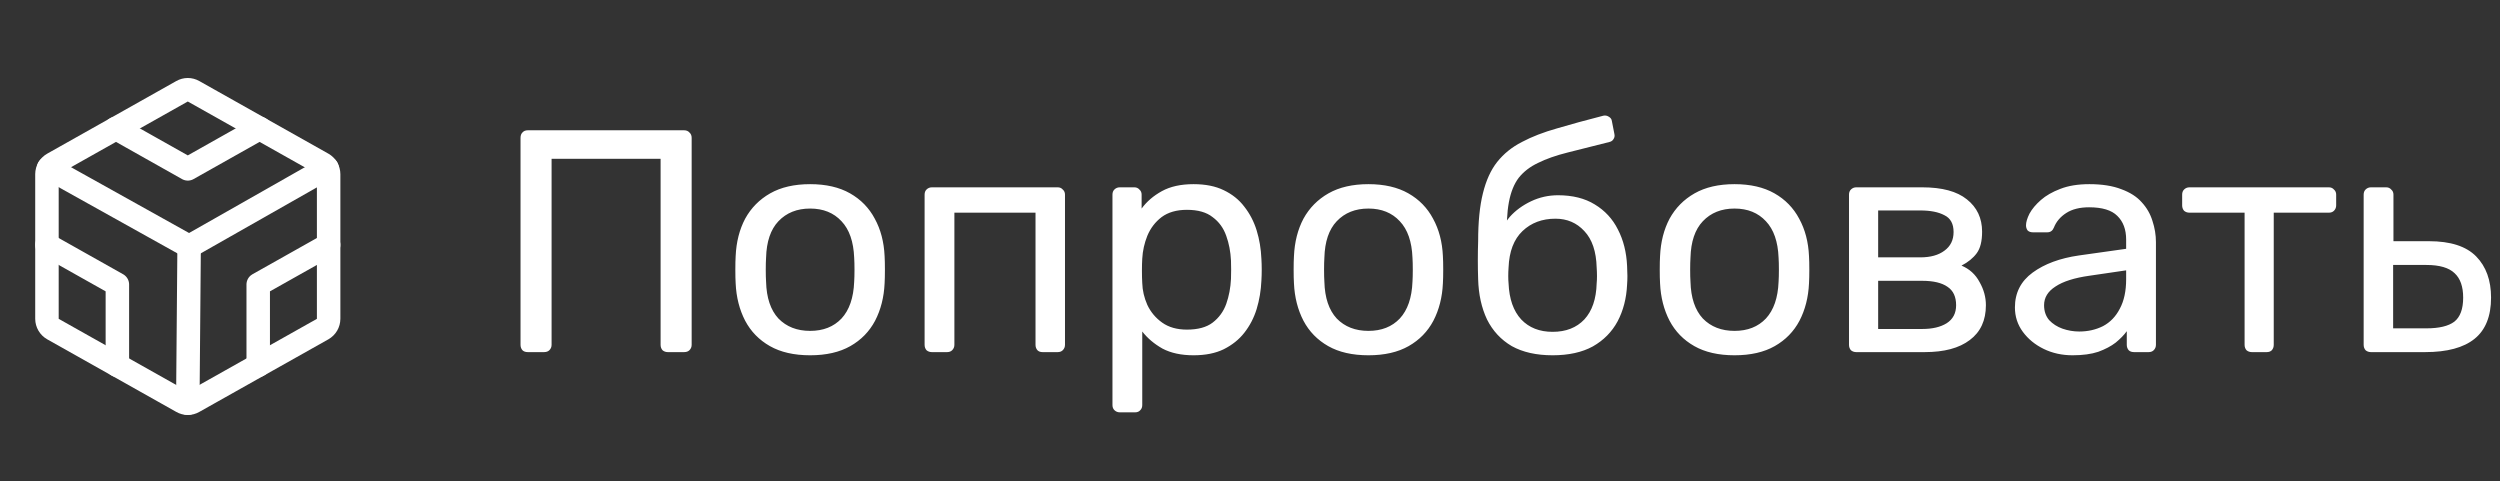 <svg width="213" height="41" viewBox="0 0 213 41" fill="none" xmlns="http://www.w3.org/2000/svg">
<rect x="0" y="0" width="213" height="41" fill="#333333" stroke="none"/>
<path d="M28 27.163V14.838C27.999 14.66 27.951 14.485 27.861 14.331C27.771 14.178 27.642 14.051 27.488 13.963L16.488 7.775C16.339 7.69 16.171 7.645 16 7.645C15.829 7.645 15.661 7.69 15.512 7.775L4.513 13.963C4.358 14.051 4.229 14.178 4.139 14.331C4.049 14.485 4.001 14.66 4 14.838V27.163C4.001 27.341 4.049 27.515 4.139 27.669C4.229 27.823 4.358 27.95 4.513 28.038L15.512 34.225C15.661 34.311 15.829 34.356 16 34.356C16.171 34.356 16.339 34.311 16.488 34.225L27.488 28.038C27.642 27.95 27.771 27.823 27.861 27.669C27.951 27.515 27.999 27.341 28 27.163V27.163Z" stroke="white" stroke-width="2" stroke-linecap="round" stroke-linejoin="round"/>
<path d="M27.863 14.324L16.113 20.999L4.138 14.324" stroke="white" stroke-width="2" stroke-linecap="round" stroke-linejoin="round"/>
<path d="M16.113 21L16 34.35" stroke="white" stroke-width="2" stroke-linecap="round" stroke-linejoin="round"/>
<path d="M22.125 10.938L16 14.387L9.875 10.938" stroke="white" stroke-width="2" stroke-linecap="round" stroke-linejoin="round"/>
<path d="M22 31.126V24.238L28 20.863" stroke="white" stroke-width="2" stroke-linecap="round" stroke-linejoin="round"/>
<path d="M10 31.126V24.238L4 20.863" stroke="white" stroke-width="2" stroke-linecap="round" stroke-linejoin="round"/>
<path d="M44.97 30C44.772 30 44.619 29.946 44.511 29.838C44.403 29.712 44.349 29.559 44.349 29.379V11.748C44.349 11.55 44.403 11.397 44.511 11.289C44.619 11.163 44.772 11.1 44.97 11.1H58.281C58.479 11.1 58.632 11.163 58.74 11.289C58.866 11.397 58.929 11.55 58.929 11.748V29.379C58.929 29.559 58.866 29.712 58.74 29.838C58.632 29.946 58.479 30 58.281 30H56.904C56.724 30 56.571 29.946 56.445 29.838C56.337 29.712 56.283 29.559 56.283 29.379V13.53H46.995V29.379C46.995 29.559 46.932 29.712 46.806 29.838C46.698 29.946 46.545 30 46.347 30H44.97ZM69.023 30.27C67.655 30.27 66.512 30.009 65.594 29.487C64.676 28.965 63.974 28.245 63.488 27.327C63.002 26.391 62.732 25.329 62.678 24.141C62.66 23.835 62.651 23.448 62.651 22.98C62.651 22.494 62.66 22.107 62.678 21.819C62.732 20.613 63.002 19.551 63.488 18.633C63.992 17.715 64.703 16.995 65.621 16.473C66.539 15.951 67.673 15.69 69.023 15.69C70.373 15.69 71.507 15.951 72.425 16.473C73.343 16.995 74.045 17.715 74.531 18.633C75.035 19.551 75.314 20.613 75.368 21.819C75.386 22.107 75.395 22.494 75.395 22.98C75.395 23.448 75.386 23.835 75.368 24.141C75.314 25.329 75.044 26.391 74.558 27.327C74.072 28.245 73.37 28.965 72.452 29.487C71.534 30.009 70.391 30.27 69.023 30.27ZM69.023 28.191C70.139 28.191 71.03 27.84 71.696 27.138C72.362 26.418 72.722 25.374 72.776 24.006C72.794 23.736 72.803 23.394 72.803 22.98C72.803 22.566 72.794 22.224 72.776 21.954C72.722 20.586 72.362 19.551 71.696 18.849C71.03 18.129 70.139 17.769 69.023 17.769C67.907 17.769 67.007 18.129 66.323 18.849C65.657 19.551 65.306 20.586 65.27 21.954C65.252 22.224 65.243 22.566 65.243 22.98C65.243 23.394 65.252 23.736 65.27 24.006C65.306 25.374 65.657 26.418 66.323 27.138C67.007 27.84 67.907 28.191 69.023 28.191ZM79.397 30C79.217 30 79.064 29.946 78.938 29.838C78.83 29.712 78.776 29.559 78.776 29.379V16.581C78.776 16.401 78.83 16.257 78.938 16.149C79.064 16.023 79.217 15.96 79.397 15.96H90.116C90.296 15.96 90.44 16.023 90.548 16.149C90.674 16.257 90.737 16.401 90.737 16.581V29.379C90.737 29.559 90.674 29.712 90.548 29.838C90.44 29.946 90.296 30 90.116 30H88.82C88.64 30 88.496 29.946 88.388 29.838C88.28 29.712 88.226 29.559 88.226 29.379V18.12H81.314V29.379C81.314 29.559 81.251 29.712 81.125 29.838C81.017 29.946 80.873 30 80.693 30H79.397ZM95.403 35.13C95.223 35.13 95.07 35.067 94.944 34.941C94.836 34.833 94.782 34.689 94.782 34.509V16.581C94.782 16.401 94.836 16.257 94.944 16.149C95.07 16.023 95.223 15.96 95.403 15.96H96.645C96.825 15.96 96.969 16.023 97.077 16.149C97.203 16.257 97.266 16.401 97.266 16.581V17.769C97.698 17.175 98.274 16.68 98.994 16.284C99.714 15.888 100.614 15.69 101.694 15.69C102.702 15.69 103.557 15.861 104.259 16.203C104.979 16.545 105.564 17.013 106.014 17.607C106.482 18.201 106.833 18.876 107.067 19.632C107.301 20.388 107.436 21.198 107.472 22.062C107.49 22.35 107.499 22.656 107.499 22.98C107.499 23.304 107.49 23.61 107.472 23.898C107.436 24.744 107.301 25.554 107.067 26.328C106.833 27.084 106.482 27.759 106.014 28.353C105.564 28.929 104.979 29.397 104.259 29.757C103.557 30.099 102.702 30.27 101.694 30.27C100.65 30.27 99.768 30.081 99.048 29.703C98.346 29.307 97.77 28.821 97.32 28.245V34.509C97.32 34.689 97.266 34.833 97.158 34.941C97.05 35.067 96.906 35.13 96.726 35.13H95.403ZM101.127 28.083C102.063 28.083 102.792 27.885 103.314 27.489C103.854 27.075 104.241 26.544 104.475 25.896C104.709 25.23 104.844 24.519 104.88 23.763C104.898 23.241 104.898 22.719 104.88 22.197C104.844 21.441 104.709 20.739 104.475 20.091C104.241 19.425 103.854 18.894 103.314 18.498C102.792 18.084 102.063 17.877 101.127 17.877C100.245 17.877 99.525 18.084 98.967 18.498C98.427 18.912 98.022 19.443 97.752 20.091C97.5 20.721 97.356 21.369 97.32 22.035C97.302 22.323 97.293 22.665 97.293 23.061C97.293 23.457 97.302 23.808 97.32 24.114C97.338 24.744 97.482 25.365 97.752 25.977C98.04 26.589 98.463 27.093 99.021 27.489C99.579 27.885 100.281 28.083 101.127 28.083ZM116.59 30.27C115.222 30.27 114.079 30.009 113.161 29.487C112.243 28.965 111.541 28.245 111.055 27.327C110.569 26.391 110.299 25.329 110.245 24.141C110.227 23.835 110.218 23.448 110.218 22.98C110.218 22.494 110.227 22.107 110.245 21.819C110.299 20.613 110.569 19.551 111.055 18.633C111.559 17.715 112.27 16.995 113.188 16.473C114.106 15.951 115.24 15.69 116.59 15.69C117.94 15.69 119.074 15.951 119.992 16.473C120.91 16.995 121.612 17.715 122.098 18.633C122.602 19.551 122.881 20.613 122.935 21.819C122.953 22.107 122.962 22.494 122.962 22.98C122.962 23.448 122.953 23.835 122.935 24.141C122.881 25.329 122.611 26.391 122.125 27.327C121.639 28.245 120.937 28.965 120.019 29.487C119.101 30.009 117.958 30.27 116.59 30.27ZM116.59 28.191C117.706 28.191 118.597 27.84 119.263 27.138C119.929 26.418 120.289 25.374 120.343 24.006C120.361 23.736 120.37 23.394 120.37 22.98C120.37 22.566 120.361 22.224 120.343 21.954C120.289 20.586 119.929 19.551 119.263 18.849C118.597 18.129 117.706 17.769 116.59 17.769C115.474 17.769 114.574 18.129 113.89 18.849C113.224 19.551 112.873 20.586 112.837 21.954C112.819 22.224 112.81 22.566 112.81 22.98C112.81 23.394 112.819 23.736 112.837 24.006C112.873 25.374 113.224 26.418 113.89 27.138C114.574 27.84 115.474 28.191 116.59 28.191ZM132.283 30.27C130.897 30.27 129.736 30.009 128.8 29.487C127.882 28.947 127.18 28.191 126.694 27.219C126.226 26.229 125.974 25.086 125.938 23.79C125.92 23.25 125.911 22.71 125.911 22.17C125.911 21.63 125.92 21.09 125.938 20.55C125.938 18.912 126.073 17.553 126.343 16.473C126.613 15.375 127.018 14.484 127.558 13.8C128.116 13.098 128.818 12.531 129.664 12.099C130.51 11.649 131.509 11.262 132.661 10.938C133.813 10.596 135.127 10.236 136.603 9.858C136.765 9.822 136.918 9.849 137.062 9.939C137.224 10.029 137.314 10.155 137.332 10.317L137.548 11.424C137.584 11.586 137.557 11.73 137.467 11.856C137.395 11.982 137.278 12.063 137.116 12.099C135.766 12.441 134.587 12.738 133.579 12.99C132.571 13.242 131.725 13.539 131.041 13.881C130.357 14.205 129.808 14.628 129.394 15.15C128.998 15.672 128.719 16.365 128.557 17.229C128.395 18.093 128.341 19.2 128.395 20.55L127.828 20.307C127.9 19.623 128.17 19.011 128.638 18.471C129.124 17.931 129.727 17.49 130.447 17.148C131.167 16.806 131.932 16.635 132.742 16.635C133.984 16.635 135.028 16.896 135.874 17.418C136.738 17.94 137.395 18.651 137.845 19.551C138.313 20.451 138.574 21.486 138.628 22.656C138.664 23.268 138.664 23.799 138.628 24.249C138.574 25.419 138.304 26.463 137.818 27.381C137.332 28.281 136.63 28.992 135.712 29.514C134.794 30.018 133.651 30.27 132.283 30.27ZM132.283 28.272C133.417 28.272 134.317 27.921 134.983 27.219C135.649 26.499 136 25.473 136.036 24.141C136.054 23.961 136.063 23.754 136.063 23.52C136.063 23.286 136.054 23.043 136.036 22.791C136 21.423 135.649 20.388 134.983 19.686C134.335 18.984 133.516 18.633 132.526 18.633C131.392 18.633 130.456 18.984 129.718 19.686C128.98 20.388 128.584 21.423 128.53 22.791C128.512 23.043 128.503 23.286 128.503 23.52C128.503 23.754 128.512 23.961 128.53 24.141C128.584 25.473 128.944 26.499 129.61 27.219C130.276 27.921 131.167 28.272 132.283 28.272ZM147.782 30.27C146.414 30.27 145.271 30.009 144.353 29.487C143.435 28.965 142.733 28.245 142.247 27.327C141.761 26.391 141.491 25.329 141.437 24.141C141.419 23.835 141.41 23.448 141.41 22.98C141.41 22.494 141.419 22.107 141.437 21.819C141.491 20.613 141.761 19.551 142.247 18.633C142.751 17.715 143.462 16.995 144.38 16.473C145.298 15.951 146.432 15.69 147.782 15.69C149.132 15.69 150.266 15.951 151.184 16.473C152.102 16.995 152.804 17.715 153.29 18.633C153.794 19.551 154.073 20.613 154.127 21.819C154.145 22.107 154.154 22.494 154.154 22.98C154.154 23.448 154.145 23.835 154.127 24.141C154.073 25.329 153.803 26.391 153.317 27.327C152.831 28.245 152.129 28.965 151.211 29.487C150.293 30.009 149.15 30.27 147.782 30.27ZM147.782 28.191C148.898 28.191 149.789 27.84 150.455 27.138C151.121 26.418 151.481 25.374 151.535 24.006C151.553 23.736 151.562 23.394 151.562 22.98C151.562 22.566 151.553 22.224 151.535 21.954C151.481 20.586 151.121 19.551 150.455 18.849C149.789 18.129 148.898 17.769 147.782 17.769C146.666 17.769 145.766 18.129 145.082 18.849C144.416 19.551 144.065 20.586 144.029 21.954C144.011 22.224 144.002 22.566 144.002 22.98C144.002 23.394 144.011 23.736 144.029 24.006C144.065 25.374 144.416 26.418 145.082 27.138C145.766 27.84 146.666 28.191 147.782 28.191ZM158.156 30C157.976 30 157.823 29.946 157.697 29.838C157.589 29.712 157.535 29.559 157.535 29.379V16.581C157.535 16.401 157.589 16.257 157.697 16.149C157.823 16.023 157.976 15.96 158.156 15.96H163.772C165.464 15.96 166.733 16.302 167.579 16.986C168.443 17.67 168.875 18.588 168.875 19.74C168.875 20.55 168.722 21.162 168.416 21.576C168.11 21.99 167.678 22.341 167.12 22.629C167.804 22.917 168.317 23.385 168.659 24.033C169.019 24.663 169.199 25.32 169.199 26.004C169.199 27.3 168.74 28.29 167.822 28.974C166.922 29.658 165.644 30 163.988 30H158.156ZM160.019 28.029H163.772C164.636 28.029 165.329 27.867 165.851 27.543C166.391 27.201 166.661 26.688 166.661 26.004C166.661 25.284 166.418 24.762 165.932 24.438C165.446 24.096 164.726 23.925 163.772 23.925H160.019V28.029ZM160.019 21.927H163.61C164.474 21.927 165.158 21.738 165.662 21.36C166.184 20.982 166.445 20.451 166.445 19.767C166.445 19.065 166.184 18.588 165.662 18.336C165.158 18.066 164.474 17.931 163.61 17.931H160.019V21.927ZM176.585 30.27C175.685 30.27 174.866 30.09 174.128 29.73C173.39 29.37 172.796 28.884 172.346 28.272C171.896 27.66 171.671 26.967 171.671 26.193C171.671 24.951 172.175 23.961 173.183 23.223C174.191 22.485 175.505 21.999 177.125 21.765L181.148 21.198V20.415C181.148 19.551 180.896 18.876 180.392 18.39C179.906 17.904 179.105 17.661 177.989 17.661C177.197 17.661 176.549 17.823 176.045 18.147C175.541 18.471 175.19 18.885 174.992 19.389C174.884 19.659 174.695 19.794 174.425 19.794H173.21C173.012 19.794 172.859 19.74 172.751 19.632C172.661 19.506 172.616 19.362 172.616 19.2C172.616 18.93 172.715 18.597 172.913 18.201C173.129 17.805 173.453 17.418 173.885 17.04C174.317 16.662 174.866 16.347 175.532 16.095C176.216 15.825 177.044 15.69 178.016 15.69C179.096 15.69 180.005 15.834 180.743 16.122C181.481 16.392 182.057 16.761 182.471 17.229C182.903 17.697 183.209 18.228 183.389 18.822C183.587 19.416 183.686 20.019 183.686 20.631V29.379C183.686 29.559 183.623 29.712 183.497 29.838C183.389 29.946 183.245 30 183.065 30H181.823C181.625 30 181.472 29.946 181.364 29.838C181.256 29.712 181.202 29.559 181.202 29.379V28.218C180.968 28.542 180.653 28.866 180.257 29.19C179.861 29.496 179.366 29.757 178.772 29.973C178.178 30.171 177.449 30.27 176.585 30.27ZM177.152 28.245C177.89 28.245 178.565 28.092 179.177 27.786C179.789 27.462 180.266 26.967 180.608 26.301C180.968 25.635 181.148 24.798 181.148 23.79V23.034L178.016 23.493C176.738 23.673 175.775 23.979 175.127 24.411C174.479 24.825 174.155 25.356 174.155 26.004C174.155 26.508 174.299 26.931 174.587 27.273C174.893 27.597 175.271 27.84 175.721 28.002C176.189 28.164 176.666 28.245 177.152 28.245ZM191.86 30C191.68 30 191.527 29.946 191.401 29.838C191.293 29.712 191.239 29.559 191.239 29.379V18.12H186.541C186.361 18.12 186.208 18.066 186.082 17.958C185.974 17.832 185.92 17.679 185.92 17.499V16.581C185.92 16.401 185.974 16.257 186.082 16.149C186.208 16.023 186.361 15.96 186.541 15.96H198.421C198.601 15.96 198.745 16.023 198.853 16.149C198.979 16.257 199.042 16.401 199.042 16.581V17.499C199.042 17.679 198.979 17.832 198.853 17.958C198.745 18.066 198.601 18.12 198.421 18.12H193.723V29.379C193.723 29.559 193.669 29.712 193.561 29.838C193.453 29.946 193.309 30 193.129 30H191.86ZM202.005 30C201.825 30 201.672 29.946 201.546 29.838C201.438 29.712 201.384 29.559 201.384 29.379V16.581C201.384 16.401 201.438 16.257 201.546 16.149C201.672 16.023 201.825 15.96 202.005 15.96H203.301C203.481 15.96 203.625 16.023 203.733 16.149C203.859 16.257 203.922 16.401 203.922 16.581V20.55H206.946C208.782 20.55 210.123 20.982 210.969 21.846C211.815 22.71 212.238 23.88 212.238 25.356C212.238 26.94 211.77 28.11 210.834 28.866C209.898 29.622 208.494 30 206.622 30H202.005ZM203.895 27.975H206.73C207.81 27.975 208.602 27.786 209.106 27.408C209.61 27.012 209.862 26.328 209.862 25.356C209.862 24.42 209.619 23.727 209.133 23.277C208.647 22.809 207.846 22.575 206.73 22.575H203.895V27.975Z" fill="white"/>
</svg>
